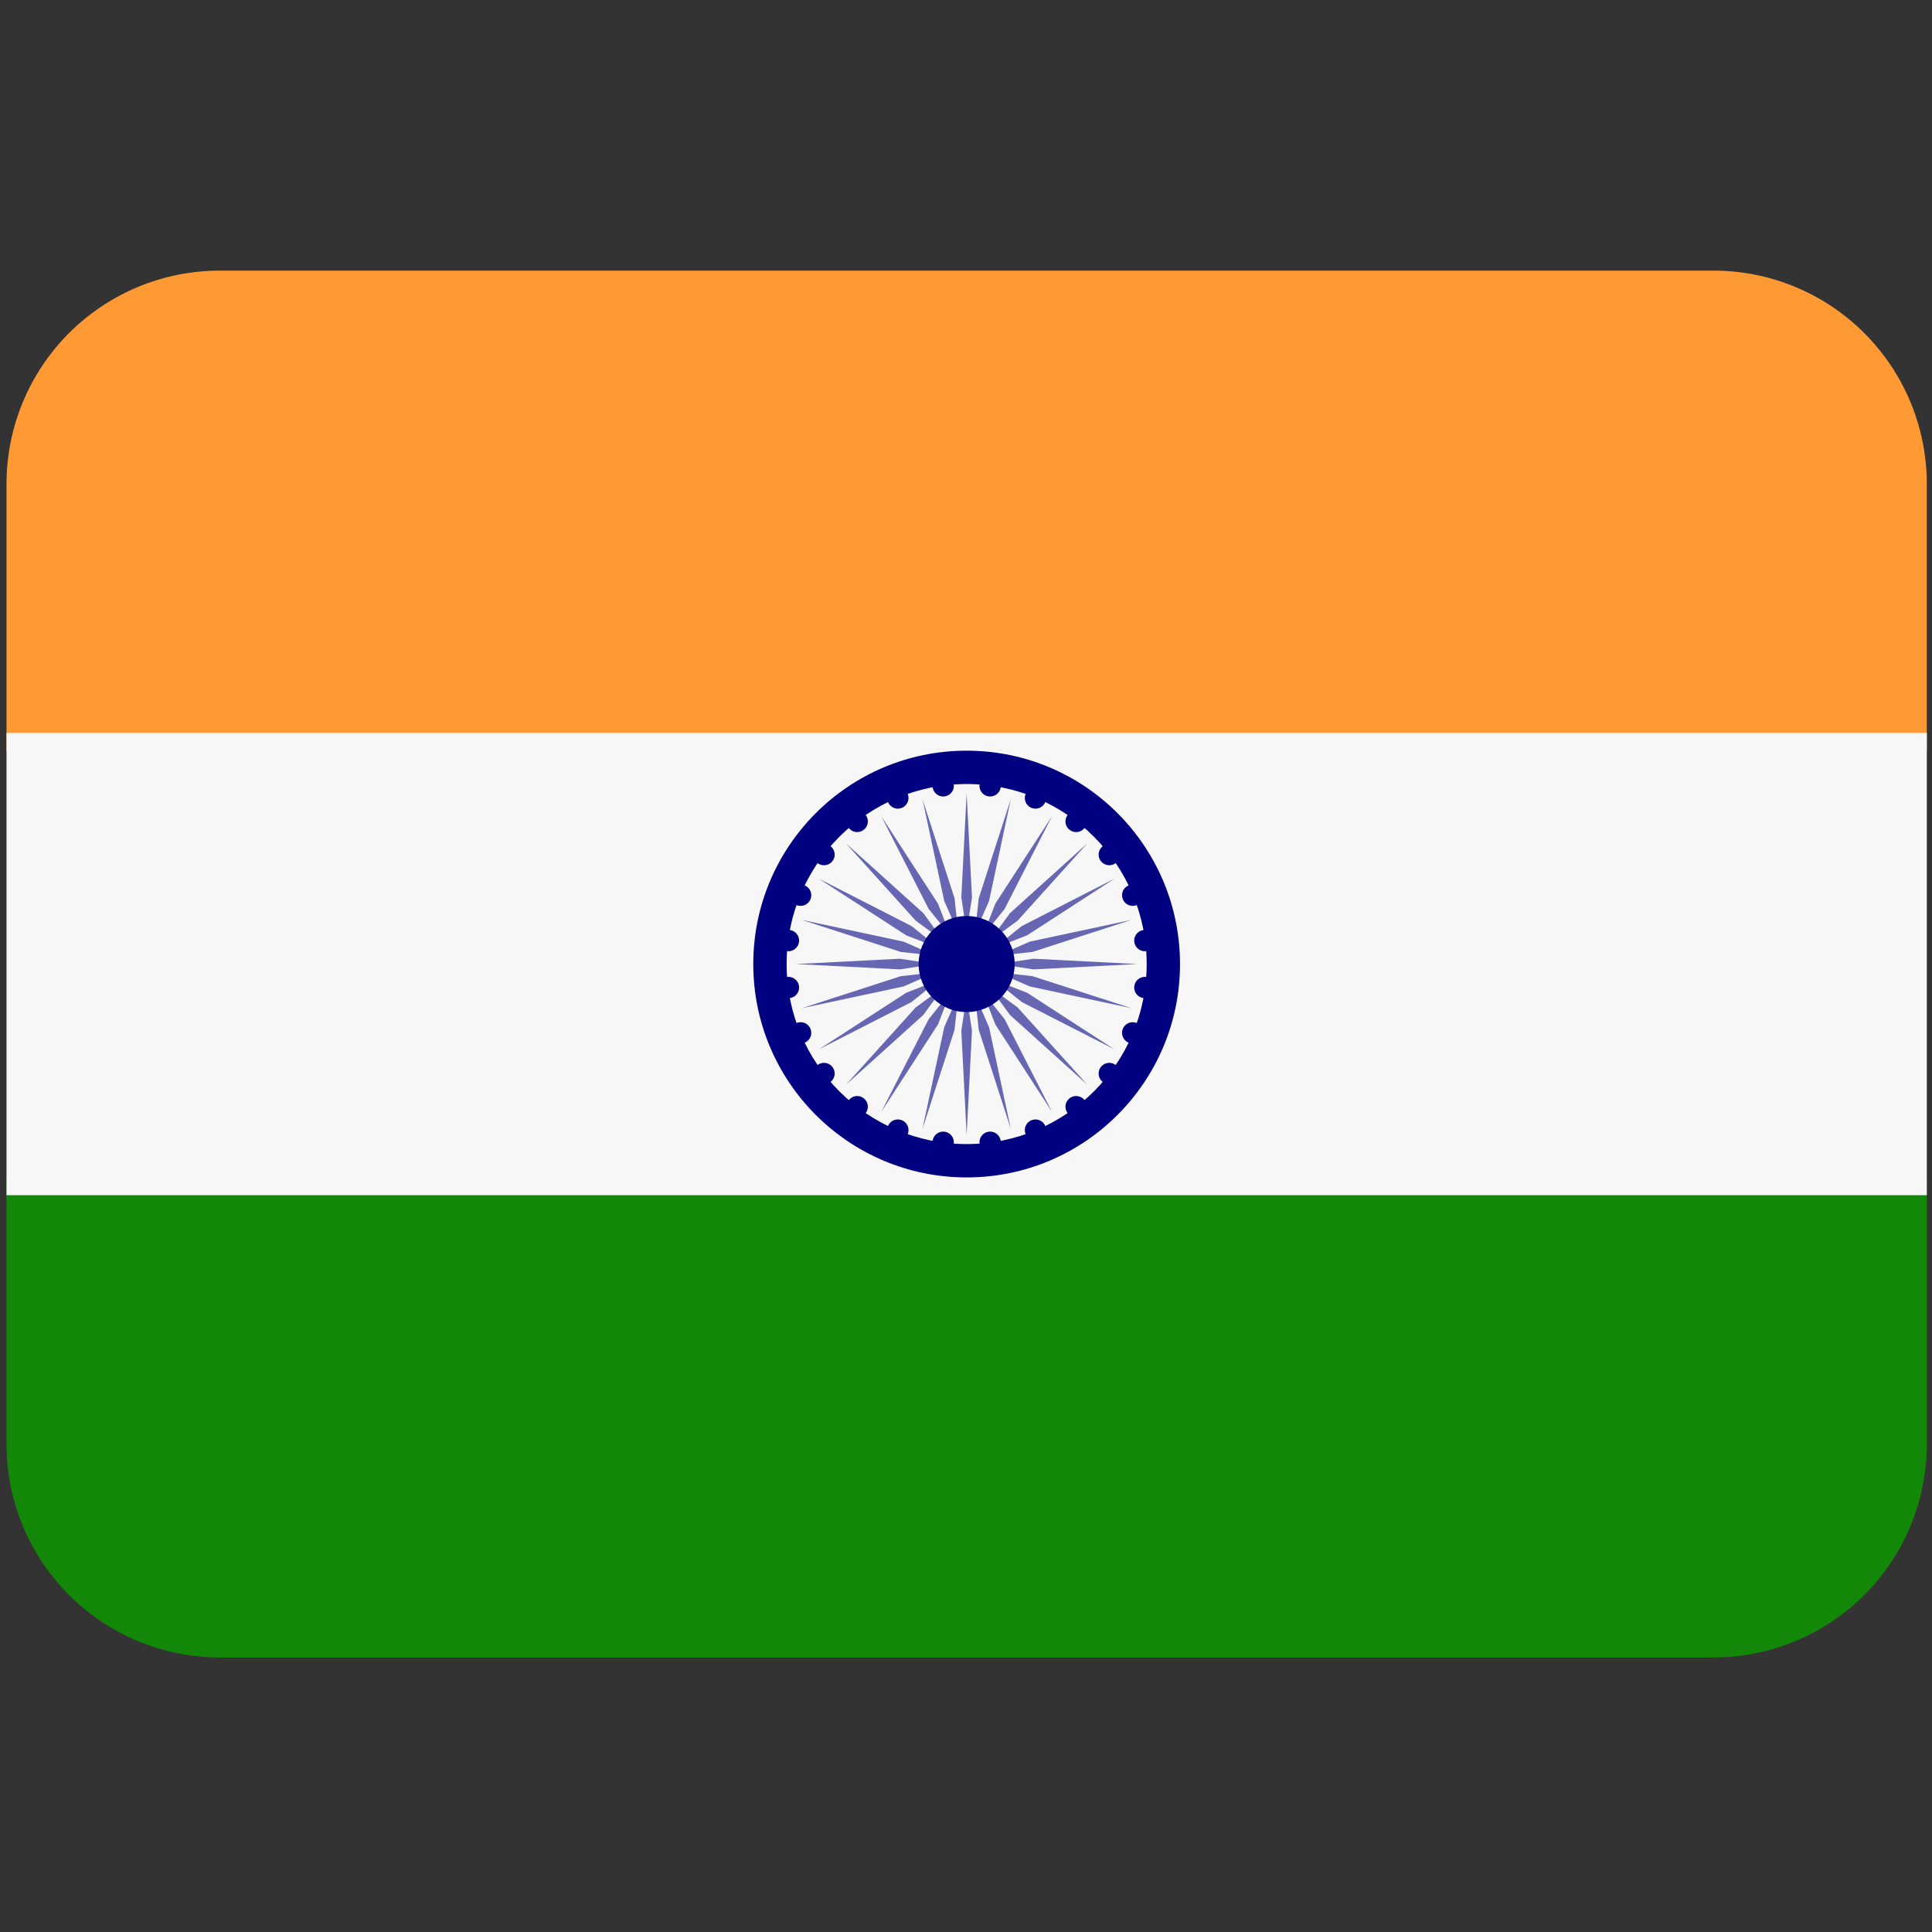 <svg width="165" height="165" viewBox="0 0 165 165" fill="none" xmlns="http://www.w3.org/2000/svg">
<rect x="0" y="0" width="165" height="165" fill="#333333" stroke="none"/>
<g clip-path="url(#clip0_61_63)">
<path d="M0.556 123.333C0.556 128.166 2.475 132.801 5.893 136.218C9.31 139.636 13.945 141.555 18.778 141.555H146.333C151.166 141.555 155.801 139.636 159.218 136.218C162.636 132.801 164.556 128.166 164.556 123.333V100.555H0.556V123.333Z" fill="#138808"/>
<path d="M164.556 64.111V41.333C164.556 36.501 162.636 31.866 159.218 28.448C155.801 25.031 151.166 23.111 146.333 23.111H18.778C13.945 23.111 9.31 25.031 5.893 28.448C2.475 31.866 0.556 36.501 0.556 41.333L0.556 64.111H164.556Z" fill="#FF9933"/>
<path d="M0.556 62.594H164.556V102.077H0.556V62.594Z" fill="#F7F7F7"/>
<path d="M82.555 100.556C92.619 100.556 100.777 92.397 100.777 82.333C100.777 72.269 92.619 64.111 82.555 64.111C72.491 64.111 64.333 72.269 64.333 82.333C64.333 92.397 72.491 100.556 82.555 100.556Z" fill="#000080"/>
<path d="M82.556 97.708C91.047 97.708 97.931 90.825 97.931 82.333C97.931 73.842 91.047 66.958 82.556 66.958C74.064 66.958 67.181 73.842 67.181 82.333C67.181 90.825 74.064 97.708 82.556 97.708Z" fill="#F7F7F7"/>
<path d="M83.011 76.639L82.555 79.6L82.1 76.639L82.555 67.755L83.011 76.639ZM78.783 68.252L80.642 76.948L81.849 79.691L81.521 76.716L78.783 68.252ZM75.266 69.71L79.312 77.627L81.189 79.964L80.104 77.172L75.266 69.71ZM72.246 72.024L78.205 78.629L80.624 80.402L78.852 77.983L72.246 72.024ZM69.932 75.044L77.394 79.882L80.186 80.966L77.849 79.09L69.932 75.044ZM68.474 78.561L76.938 81.299L79.913 81.627L77.171 80.42L68.474 78.561ZM67.978 82.333L76.861 82.789L79.822 82.333L76.861 81.878L67.978 82.333ZM68.474 86.105L77.171 84.246L79.913 83.039L76.938 83.367L68.474 86.105ZM69.932 89.622L77.849 85.577L80.186 83.7L77.394 84.784L69.932 89.622ZM72.246 92.642L78.852 86.684L80.624 84.265L78.205 86.037L72.246 92.642ZM75.266 94.957L80.104 87.495L81.189 84.702L79.312 87.039L75.266 94.957ZM78.783 96.414L81.521 87.95L81.849 84.975L80.642 87.718L78.783 96.414ZM82.555 96.911L83.011 88.028L82.555 85.067L82.1 88.028L82.555 96.911ZM86.327 96.414L84.469 87.718L83.261 84.975L83.589 87.95L86.327 96.414ZM89.844 94.957L85.799 87.039L83.922 84.702L85.006 87.495L89.844 94.957ZM92.865 92.642L86.906 86.037L84.487 84.265L86.259 86.684L92.865 92.642ZM95.179 89.622L87.717 84.784L84.924 83.7L87.261 85.577L95.179 89.622ZM96.636 86.105L88.172 83.367L85.198 83.039L87.94 84.246L96.636 86.105ZM97.133 82.333L88.25 81.878L85.289 82.333L88.25 82.789L97.133 82.333ZM96.636 78.561L87.94 80.42L85.198 81.627L88.172 81.299L96.636 78.561ZM95.179 75.044L87.261 79.09L84.924 80.966L87.717 79.882L95.179 75.044ZM92.865 72.024L86.259 77.983L84.487 80.402L86.906 78.629L92.865 72.024ZM89.844 69.71L85.006 77.172L83.922 79.964L85.799 77.627L89.844 69.71ZM86.327 68.252L83.589 76.716L83.261 79.691L84.469 76.948L86.327 68.252Z" fill="#6666B3"/>
<path d="M80.552 68.024C81.055 68.024 81.463 67.617 81.463 67.113C81.463 66.61 81.055 66.202 80.552 66.202C80.049 66.202 79.641 66.61 79.641 67.113C79.641 67.617 80.049 68.024 80.552 68.024Z" fill="#000080"/>
<path d="M76.68 69.063C77.183 69.063 77.591 68.655 77.591 68.152C77.591 67.649 77.183 67.241 76.68 67.241C76.177 67.241 75.769 67.649 75.769 68.152C75.769 68.655 76.177 69.063 76.68 69.063Z" fill="#000080"/>
<path d="M73.208 71.063C73.711 71.063 74.119 70.655 74.119 70.152C74.119 69.649 73.711 69.241 73.208 69.241C72.705 69.241 72.297 69.649 72.297 70.152C72.297 70.655 72.705 71.063 73.208 71.063Z" fill="#000080"/>
<path d="M70.374 73.896C70.877 73.896 71.285 73.489 71.285 72.985C71.285 72.482 70.877 72.074 70.374 72.074C69.871 72.074 69.463 72.482 69.463 72.985C69.463 73.489 69.871 73.896 70.374 73.896Z" fill="#000080"/>
<path d="M68.375 77.368C68.878 77.368 69.286 76.96 69.286 76.457C69.286 75.954 68.878 75.546 68.375 75.546C67.872 75.546 67.464 75.954 67.464 76.457C67.464 76.96 67.872 77.368 68.375 77.368Z" fill="#000080"/>
<path d="M67.336 81.24C67.839 81.24 68.247 80.832 68.247 80.329C68.247 79.826 67.839 79.418 67.336 79.418C66.833 79.418 66.425 79.826 66.425 80.329C66.425 80.832 66.833 81.24 67.336 81.24Z" fill="#000080"/>
<path d="M67.336 85.249C67.839 85.249 68.247 84.841 68.247 84.338C68.247 83.835 67.839 83.427 67.336 83.427C66.833 83.427 66.425 83.835 66.425 84.338C66.425 84.841 66.833 85.249 67.336 85.249Z" fill="#000080"/>
<path d="M68.375 89.121C68.878 89.121 69.286 88.713 69.286 88.21C69.286 87.707 68.878 87.299 68.375 87.299C67.872 87.299 67.464 87.707 67.464 88.21C67.464 88.713 67.872 89.121 68.375 89.121Z" fill="#000080"/>
<path d="M70.374 92.593C70.877 92.593 71.285 92.185 71.285 91.681C71.285 91.178 70.877 90.77 70.374 90.77C69.871 90.77 69.463 91.178 69.463 91.681C69.463 92.185 69.871 92.593 70.374 92.593Z" fill="#000080"/>
<path d="M73.208 95.426C73.711 95.426 74.119 95.018 74.119 94.515C74.119 94.012 73.711 93.604 73.208 93.604C72.705 93.604 72.297 94.012 72.297 94.515C72.297 95.018 72.705 95.426 73.208 95.426Z" fill="#000080"/>
<path d="M76.68 97.426C77.183 97.426 77.591 97.018 77.591 96.515C77.591 96.012 77.183 95.604 76.68 95.604C76.177 95.604 75.769 96.012 75.769 96.515C75.769 97.018 76.177 97.426 76.68 97.426Z" fill="#000080"/>
<path d="M80.552 98.465C81.055 98.465 81.463 98.057 81.463 97.553C81.463 97.05 81.055 96.642 80.552 96.642C80.049 96.642 79.641 97.05 79.641 97.553C79.641 98.057 80.049 98.465 80.552 98.465Z" fill="#000080"/>
<path d="M84.561 98.465C85.064 98.465 85.472 98.057 85.472 97.553C85.472 97.05 85.064 96.642 84.561 96.642C84.057 96.642 83.649 97.05 83.649 97.553C83.649 98.057 84.057 98.465 84.561 98.465Z" fill="#000080"/>
<path d="M88.433 97.426C88.936 97.426 89.344 97.018 89.344 96.515C89.344 96.012 88.936 95.604 88.433 95.604C87.929 95.604 87.522 96.012 87.522 96.515C87.522 97.018 87.929 97.426 88.433 97.426Z" fill="#000080"/>
<path d="M91.904 95.426C92.407 95.426 92.815 95.018 92.815 94.515C92.815 94.012 92.407 93.604 91.904 93.604C91.401 93.604 90.993 94.012 90.993 94.515C90.993 95.018 91.401 95.426 91.904 95.426Z" fill="#000080"/>
<path d="M94.737 92.593C95.24 92.593 95.648 92.185 95.648 91.681C95.648 91.178 95.24 90.77 94.737 90.77C94.234 90.77 93.826 91.178 93.826 91.681C93.826 92.185 94.234 92.593 94.737 92.593Z" fill="#000080"/>
<path d="M96.737 89.121C97.24 89.121 97.648 88.713 97.648 88.21C97.648 87.707 97.24 87.299 96.737 87.299C96.234 87.299 95.826 87.707 95.826 88.21C95.826 88.713 96.234 89.121 96.737 89.121Z" fill="#000080"/>
<path d="M97.776 85.249C98.279 85.249 98.688 84.841 98.688 84.338C98.688 83.835 98.279 83.427 97.776 83.427C97.273 83.427 96.865 83.835 96.865 84.338C96.865 84.841 97.273 85.249 97.776 85.249Z" fill="#000080"/>
<path d="M97.776 81.24C98.279 81.24 98.688 80.832 98.688 80.329C98.688 79.826 98.279 79.418 97.776 79.418C97.273 79.418 96.865 79.826 96.865 80.329C96.865 80.832 97.273 81.24 97.776 81.24Z" fill="#000080"/>
<path d="M96.737 77.368C97.24 77.368 97.648 76.96 97.648 76.457C97.648 75.954 97.24 75.546 96.737 75.546C96.234 75.546 95.826 75.954 95.826 76.457C95.826 76.96 96.234 77.368 96.737 77.368Z" fill="#000080"/>
<path d="M94.737 73.896C95.24 73.896 95.648 73.489 95.648 72.985C95.648 72.482 95.24 72.074 94.737 72.074C94.234 72.074 93.826 72.482 93.826 72.985C93.826 73.489 94.234 73.896 94.737 73.896Z" fill="#000080"/>
<path d="M91.904 71.063C92.407 71.063 92.815 70.655 92.815 70.152C92.815 69.649 92.407 69.241 91.904 69.241C91.401 69.241 90.993 69.649 90.993 70.152C90.993 70.655 91.401 71.063 91.904 71.063Z" fill="#000080"/>
<path d="M88.433 69.063C88.936 69.063 89.344 68.655 89.344 68.152C89.344 67.649 88.936 67.241 88.433 67.241C87.929 67.241 87.522 67.649 87.522 68.152C87.522 68.655 87.929 69.063 88.433 69.063Z" fill="#000080"/>
<path d="M84.561 68.024C85.064 68.024 85.472 67.617 85.472 67.113C85.472 66.61 85.064 66.202 84.561 66.202C84.057 66.202 83.649 66.61 83.649 67.113C83.649 67.617 84.057 68.024 84.561 68.024Z" fill="#000080"/>
<path d="M82.556 86.433C84.82 86.433 86.656 84.598 86.656 82.333C86.656 80.069 84.82 78.233 82.556 78.233C80.292 78.233 78.456 80.069 78.456 82.333C78.456 84.598 80.292 86.433 82.556 86.433Z" fill="#000080"/>
</g>
<defs>
<clipPath id="clip0_61_63">
<rect width="164" height="164" fill="white" transform="translate(0.556 0.333)"/>
</clipPath>
</defs>
</svg>
